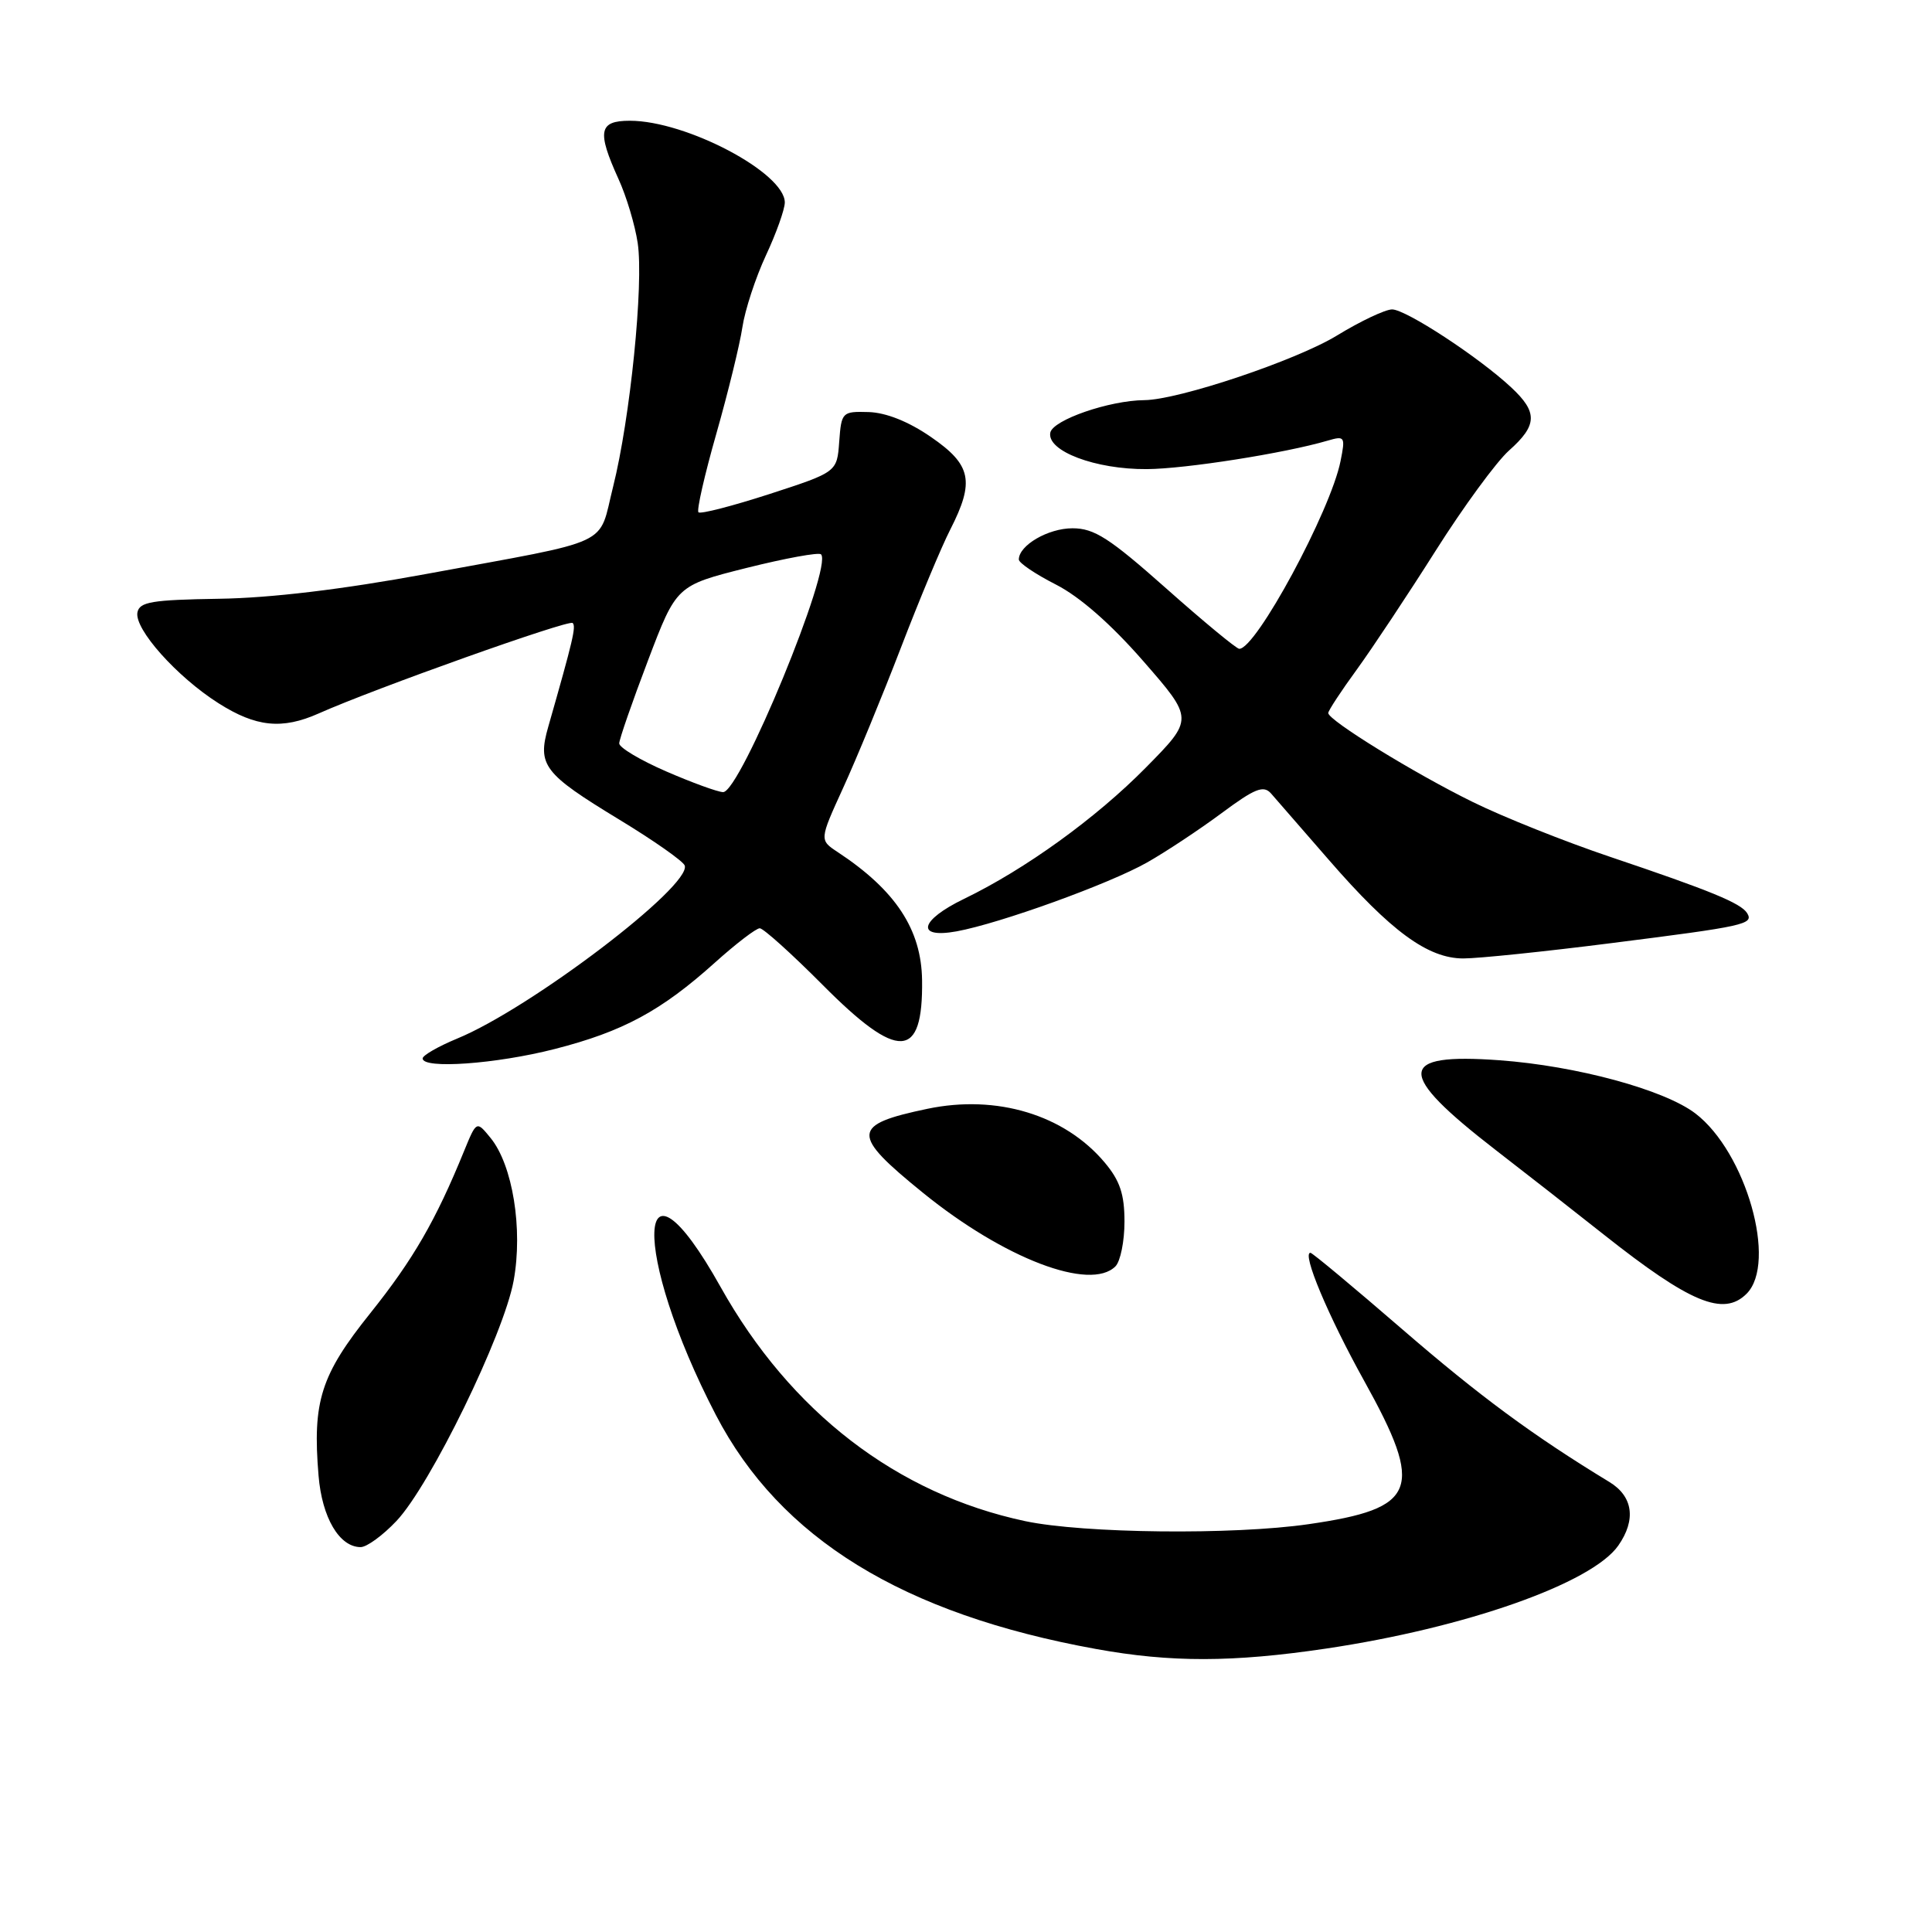 <?xml version="1.0" encoding="UTF-8" standalone="no"?>
<!DOCTYPE svg PUBLIC "-//W3C//DTD SVG 1.1//EN" "http://www.w3.org/Graphics/SVG/1.1/DTD/svg11.dtd" >
<svg xmlns="http://www.w3.org/2000/svg" xmlns:xlink="http://www.w3.org/1999/xlink" version="1.1" viewBox="0 0 256 256">
 <g >
 <path fill="currentColor"
d=" M 175.68 218.45 C 194.19 215.70 210.92 209.81 214.43 204.80 C 216.82 201.38 216.39 198.28 213.25 196.37 C 203.13 190.22 196.06 185.00 185.79 176.12 C 179.36 170.56 173.89 166.00 173.64 166.00 C 172.47 166.00 175.98 174.36 180.76 182.97 C 188.77 197.39 187.80 199.88 173.40 201.96 C 163.42 203.41 143.57 203.19 135.85 201.56 C 118.86 197.95 104.76 187.12 95.47 170.51 C 84.16 150.31 83.61 165.84 94.86 187.50 C 103.36 203.85 119.62 213.86 145.23 218.50 C 155.14 220.30 163.33 220.28 175.68 218.45 Z  M 52.54 201.53 C 57.04 196.76 66.76 176.82 68.06 169.70 C 69.31 162.86 67.93 154.36 65.00 150.78 C 63.14 148.50 63.14 148.50 61.50 152.50 C 57.74 161.73 54.74 166.91 49.07 174.00 C 42.50 182.20 41.39 185.68 42.21 195.53 C 42.67 201.11 44.97 205.00 47.79 205.00 C 48.60 205.00 50.74 203.44 52.54 201.53 Z  M 231.43 171.43 C 235.53 167.33 231.36 152.67 224.65 147.54 C 220.52 144.39 208.92 141.24 198.69 140.49 C 185.04 139.50 184.93 142.13 198.18 152.38 C 202.21 155.49 208.65 160.53 212.50 163.58 C 223.96 172.65 228.37 174.48 231.43 171.43 Z  M 147.80 167.80 C 148.46 167.14 149.00 164.47 149.00 161.88 C 149.00 158.24 148.40 156.44 146.37 154.03 C 141.06 147.72 132.09 145.00 122.90 146.92 C 112.77 149.04 112.71 150.28 122.32 158.07 C 133.06 166.78 144.47 171.13 147.80 167.80 Z  M 73.50 139.00 C 82.54 136.69 87.61 133.95 94.72 127.56 C 97.51 125.05 100.19 123.00 100.67 123.00 C 101.15 123.00 104.90 126.38 109.00 130.50 C 119.05 140.62 122.32 140.46 122.18 129.88 C 122.09 123.15 118.67 117.96 110.99 112.90 C 108.57 111.30 108.57 111.30 111.72 104.40 C 113.46 100.60 116.89 92.28 119.35 85.89 C 121.80 79.51 124.75 72.44 125.91 70.18 C 129.18 63.77 128.72 61.59 123.35 57.90 C 120.40 55.86 117.40 54.67 115.10 54.60 C 111.59 54.50 111.49 54.60 111.20 58.53 C 110.91 62.55 110.91 62.55 101.97 65.46 C 97.05 67.05 92.81 68.15 92.55 67.88 C 92.29 67.62 93.36 62.93 94.92 57.46 C 96.48 51.98 98.03 45.64 98.37 43.36 C 98.71 41.09 100.11 36.81 101.48 33.86 C 102.86 30.91 103.98 27.75 103.99 26.84 C 104.01 22.91 90.94 16.00 83.46 16.00 C 79.35 16.00 79.08 17.38 81.95 23.71 C 83.01 26.02 84.15 29.85 84.50 32.21 C 85.31 37.65 83.50 55.48 81.24 64.49 C 79.21 72.55 81.64 71.41 56.50 76.05 C 45.38 78.10 35.87 79.24 29.01 79.34 C 20.13 79.48 18.48 79.75 18.21 81.15 C 17.79 83.35 23.42 89.67 28.95 93.18 C 33.92 96.34 37.38 96.69 42.22 94.54 C 49.54 91.27 75.39 82.06 75.88 82.55 C 76.35 83.02 75.95 84.74 72.65 96.29 C 71.18 101.41 72.02 102.50 82.02 108.58 C 86.62 111.37 90.54 114.12 90.73 114.69 C 91.63 117.40 70.30 133.62 60.57 137.62 C 58.06 138.66 56.01 139.84 56.00 140.25 C 56.00 141.68 65.73 140.99 73.50 139.00 Z  M 213.50 124.97 C 231.21 122.73 232.41 122.47 231.50 120.99 C 230.67 119.67 226.66 118.02 213.36 113.54 C 207.39 111.53 199.18 108.26 195.13 106.26 C 187.39 102.46 176.00 95.44 176.00 94.48 C 176.00 94.17 177.70 91.57 179.79 88.71 C 181.87 85.84 186.57 78.76 190.24 72.96 C 193.91 67.16 198.28 61.19 199.95 59.70 C 203.72 56.35 203.78 54.63 200.25 51.34 C 195.96 47.33 186.29 41.00 184.46 41.00 C 183.55 41.00 180.26 42.56 177.15 44.46 C 171.77 47.75 156.19 52.98 151.64 53.02 C 146.97 53.06 139.50 55.65 139.17 57.33 C 138.70 59.77 145.16 62.21 151.96 62.16 C 157.08 62.13 170.26 60.05 175.91 58.39 C 178.20 57.72 178.28 57.85 177.63 61.09 C 176.32 67.69 166.39 86.07 164.20 85.97 C 163.82 85.95 159.46 82.35 154.53 77.97 C 147.00 71.29 145.00 70.00 142.11 70.00 C 138.88 70.00 135.00 72.26 135.00 74.14 C 135.00 74.59 137.21 76.08 139.90 77.45 C 143.05 79.05 147.20 82.68 151.49 87.60 C 158.18 95.27 158.18 95.27 151.84 101.70 C 145.23 108.41 135.85 115.18 127.75 119.10 C 121.85 121.95 121.28 124.40 126.75 123.41 C 132.49 122.36 146.97 117.13 152.00 114.28 C 154.47 112.88 158.91 109.94 161.85 107.76 C 166.28 104.47 167.42 104.01 168.42 105.14 C 169.08 105.89 172.52 109.84 176.06 113.92 C 184.29 123.40 189.20 127.00 193.90 127.00 C 195.88 127.00 204.70 126.09 213.50 124.97 Z  M 88.26 102.21 C 84.83 100.72 82.03 99.05 82.05 98.50 C 82.06 97.95 83.77 93.02 85.85 87.55 C 89.63 77.59 89.63 77.59 98.94 75.25 C 104.06 73.97 108.49 73.16 108.79 73.45 C 110.40 75.07 98.06 105.03 95.81 104.96 C 95.09 104.94 91.69 103.70 88.26 102.21 Z "/>
</g>
</svg>